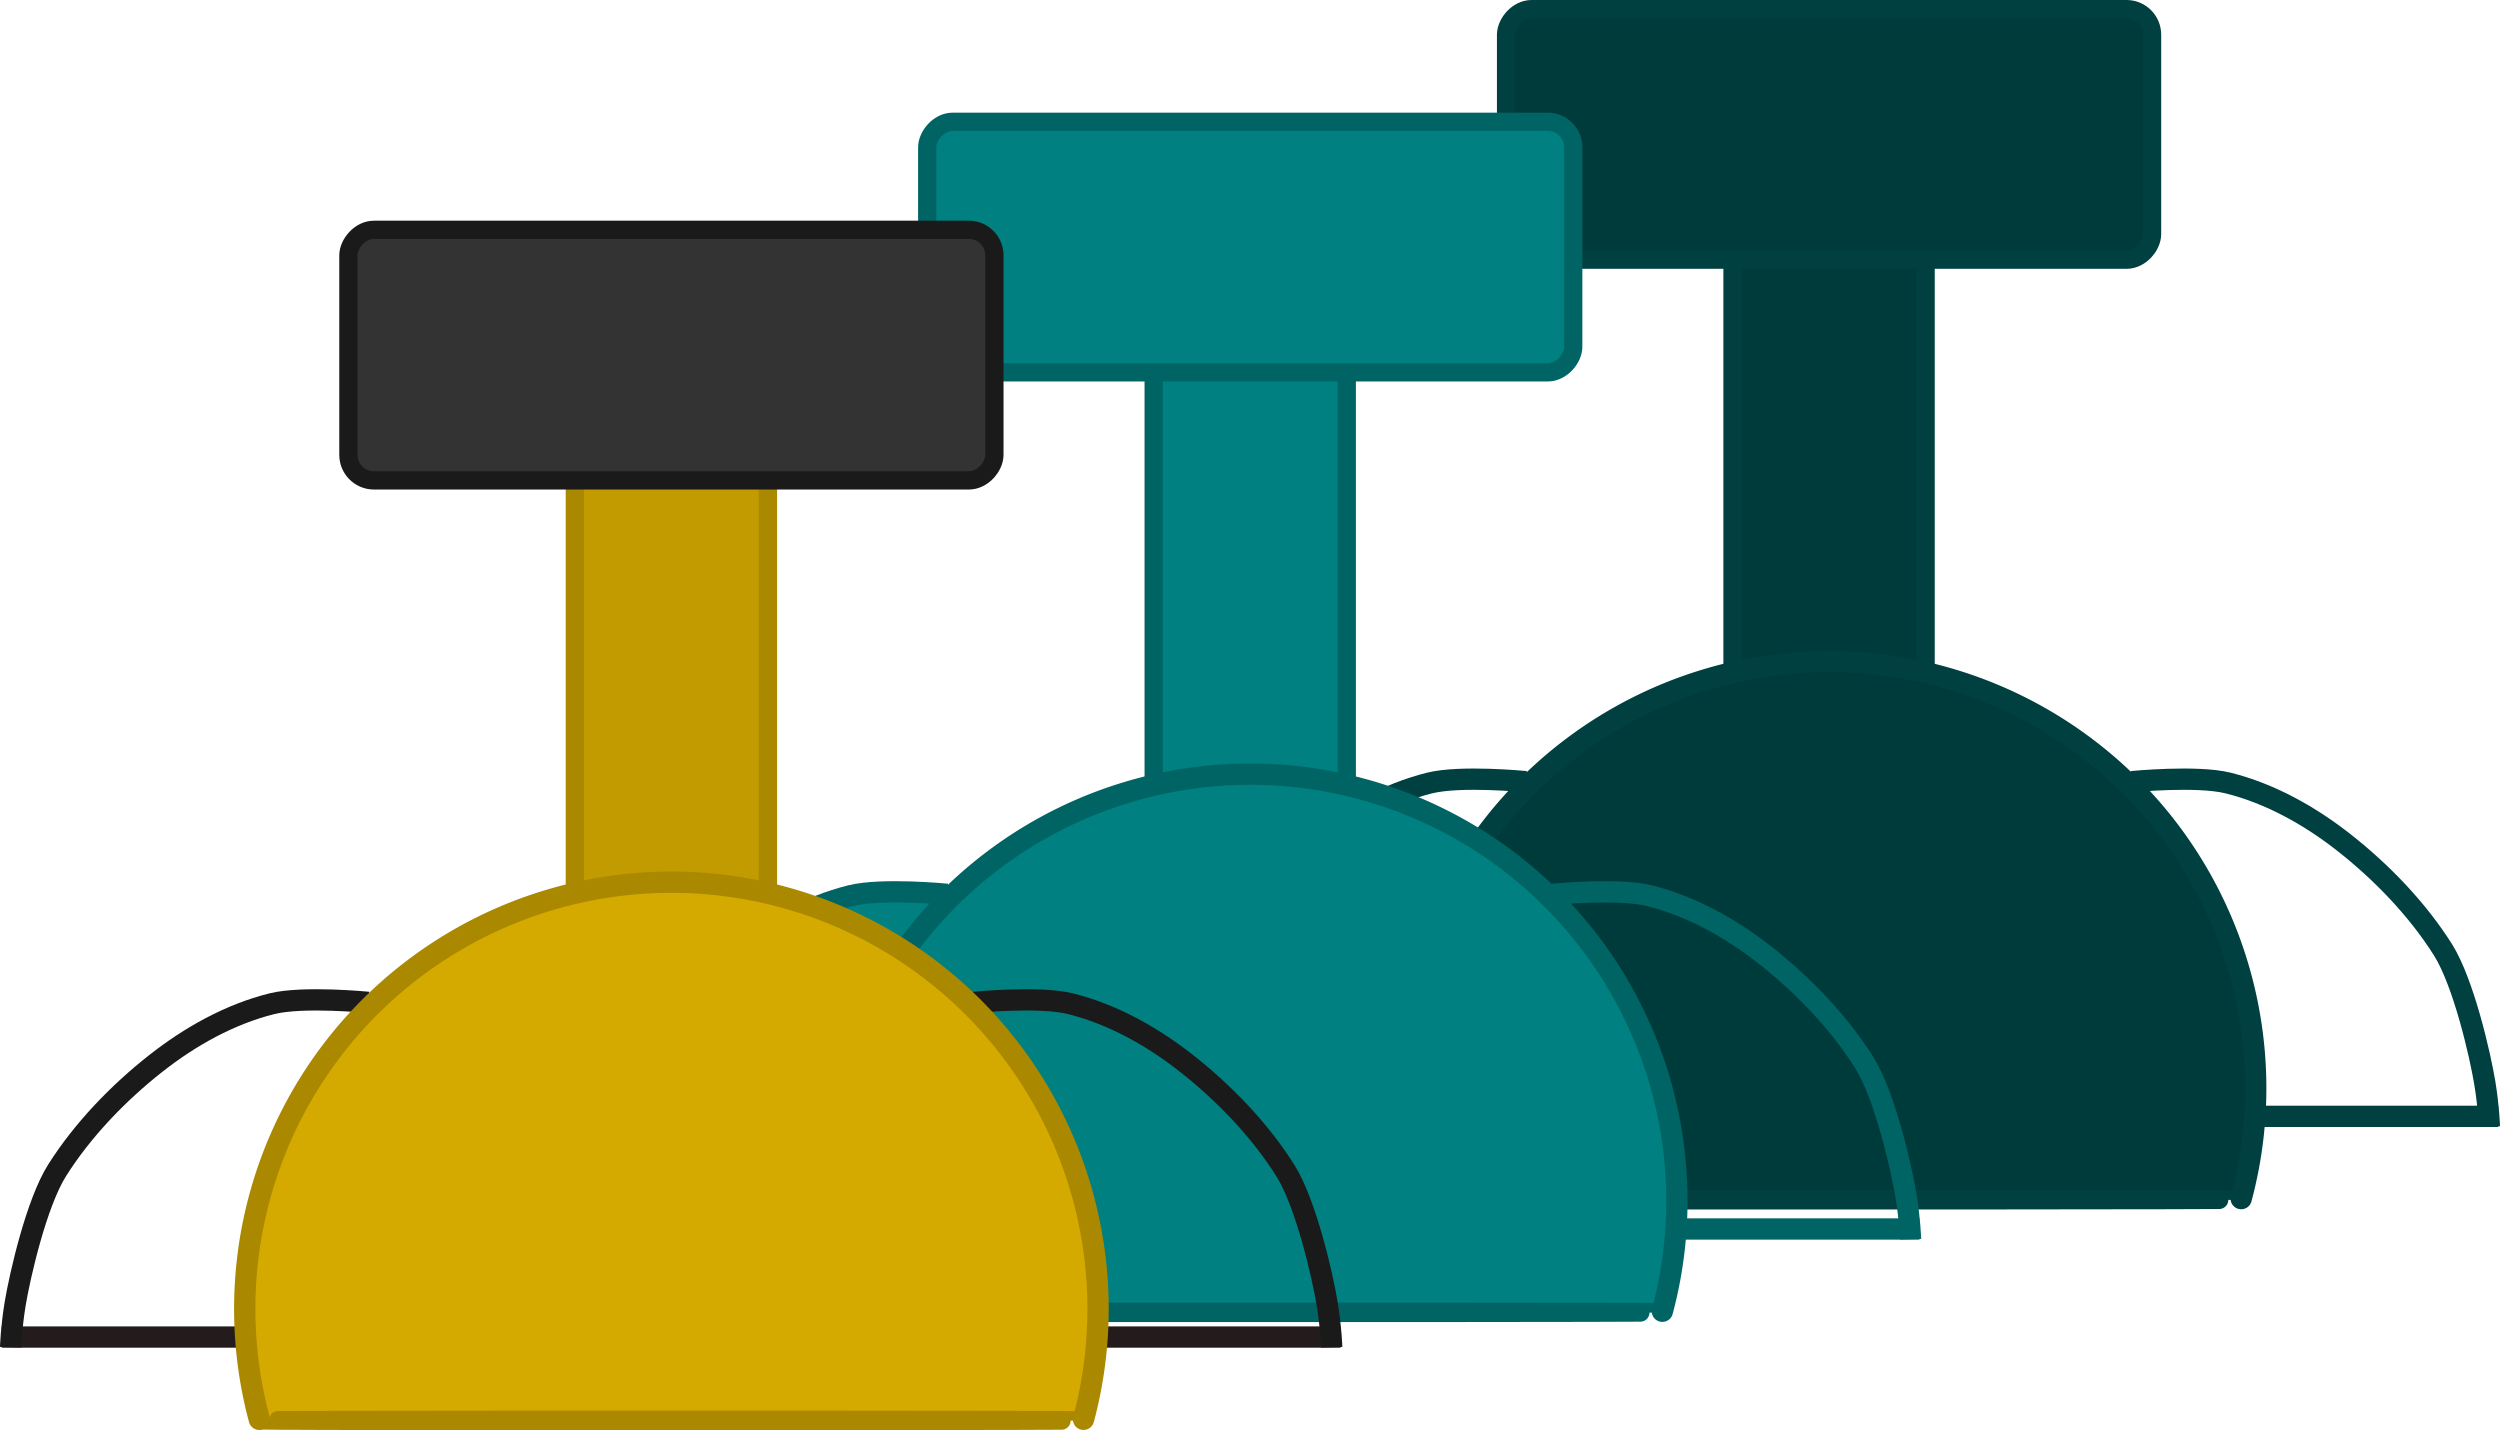 <?xml version="1.0" encoding="UTF-8" standalone="no"?>
<!-- Created with Inkscape (http://www.inkscape.org/) -->

<svg
   xmlns:dc="http://purl.org/dc/elements/1.1/"
   xmlns:cc="http://creativecommons.org/ns#"
   xmlns:rdf="http://www.w3.org/1999/02/22-rdf-syntax-ns#"
   xmlns:svg="http://www.w3.org/2000/svg"
   xmlns="http://www.w3.org/2000/svg"
   xmlns:sodipodi="http://sodipodi.sourceforge.net/DTD/sodipodi-0.dtd"
   xmlns:inkscape="http://www.inkscape.org/namespaces/inkscape"
   width="411.03mm"
   height="235.133mm"
   viewBox="0 0 411.03 235.133"
   version="1.1"
   id="svg7593"
   inkscape:version="0.92.4 (5da689c313, 2019-01-14)"
   sodipodi:docname="trophy_lose_trail.svg">
  <defs
     id="defs7587" />
  <sodipodi:namedview
     id="base"
     pagecolor="#ffffff"
     bordercolor="#666666"
     borderopacity="1.0"
     inkscape:pageopacity="0"
     inkscape:pageshadow="2"
     inkscape:zoom="0.49497475"
     inkscape:cx="870.26402"
     inkscape:cy="441.82058"
     inkscape:document-units="mm"
     inkscape:current-layer="layer1"
     showgrid="false"
     inkscape:window-width="1920"
     inkscape:window-height="1017"
     inkscape:window-x="-8"
     inkscape:window-y="-8"
     inkscape:window-maximized="1"
     fit-margin-top="0"
     fit-margin-left="0"
     fit-margin-right="0"
     fit-margin-bottom="0"
     inkscape:pagecheckerboard="false" />
  <g
     inkscape:label="Layer 1"
     inkscape:groupmode="layer"
     id="layer1"
     transform="translate(175.36,-44.118)">
    <g
       id="g8441"
       transform="matrix(1,0,0,-1,0,323.369)">
      <g
         transform="translate(20.36,37.933)"
         style="display:inline;fill:none;fill-opacity:1;stroke:#004040;stroke-opacity:1"
         inkscape:label="Handles"
         id="layer2-2-7">
        <path
           inkscape:connector-curvature="0"
           id="path993-2-0"
           d="M 36.475,57.777 H -5.103"
           style="fill:none;fill-opacity:1;stroke:#004040;stroke-width:3.5;stroke-linecap:butt;stroke-linejoin:miter;stroke-miterlimit:4;stroke-dasharray:none;stroke-opacity:1" />
        <path
           sodipodi:nodetypes="cssssc"
           inkscape:connector-curvature="0"
           id="path997-5-0"
           d="m -3.638,56.1 c 0,0 0.096,3.212 0.744,7.14 0.755,4.574 3.491,16.559 6.897,21.949 4.199,6.646 10.047,12.714 16.226,17.574 5.622,4.422 12.142,8.084 19.082,9.816 5.124,1.279 15.841,0.225 15.841,0.225"
           style="fill:none;fill-opacity:1;stroke:#004040;stroke-width:3.5;stroke-linecap:butt;stroke-linejoin:miter;stroke-miterlimit:4;stroke-dasharray:none;stroke-opacity:1" />
        <path
           inkscape:connector-curvature="0"
           id="path993-1-7-4"
           d="m 173.448,57.777 h 41.577"
           style="display:inline;fill:none;fill-opacity:1;stroke:#004040;stroke-width:3.5;stroke-linecap:butt;stroke-linejoin:miter;stroke-miterlimit:4;stroke-dasharray:none;stroke-opacity:1" />
        <path
           sodipodi:nodetypes="cssssc"
           inkscape:connector-curvature="0"
           id="path997-4-3-9"
           d="m 213.561,56.1 c 0,0 -0.096,3.212 -0.744,7.14 -0.755,4.574 -3.491,16.559 -6.897,21.949 -4.199,6.646 -10.047,12.714 -16.226,17.574 -5.622,4.422 -12.142,8.084 -19.082,9.816 -5.124,1.279 -15.841,0.225 -15.841,0.225"
           style="display:inline;fill:none;fill-opacity:1;stroke:#004040;stroke-width:3.5;stroke-linecap:butt;stroke-linejoin:miter;stroke-miterlimit:4;stroke-dasharray:none;stroke-opacity:1" />
      </g>
      <rect
         style="opacity:1;fill:#003b3b;fill-opacity:1;stroke:#004040;stroke-width:3;stroke-linecap:round;stroke-linejoin:miter;stroke-miterlimit:4;stroke-dasharray:none;stroke-opacity:1;paint-order:markers fill stroke"
         id="rect819-4-2"
         width="31.75"
         height="78.241"
         x="109.484"
         y="163.602"
         rx="4.2" />
      <rect
         style="opacity:1;fill:#003b3b;fill-opacity:1;stroke:#004040;stroke-width:3;stroke-linecap:round;stroke-linejoin:miter;stroke-miterlimit:4;stroke-dasharray:none;stroke-opacity:1;paint-order:markers fill stroke"
         id="rect817-5-1"
         width="106.211"
         height="41.199"
         x="72.254"
         y="236.552"
         rx="4.2" />
      <path
         style="opacity:1;fill:#003b3b;fill-opacity:1;stroke:#004040;stroke-width:3.5;stroke-linecap:round;stroke-linejoin:miter;stroke-miterlimit:4;stroke-dasharray:none;stroke-opacity:1;paint-order:markers fill stroke"
         id="path821-7-6"
         sodipodi:type="arc"
         sodipodi:cx="95.117287"
         sodipodi:cy="129.36937"
         sodipodi:rx="70.148369"
         sodipodi:ry="70.148369"
         sodipodi:start="0"
         sodipodi:end="3.6651914"
         d="m 165.266,129.369 a 70.148,70.148 0 0 1 -46.156,65.918 70.148,70.148 0 0 1 -77.729,-20.827 70.148,70.148 0 0 1 -7.014,-80.165"
         sodipodi:open="true"
         transform="rotate(-15)" />
      <rect
         style="opacity:1;fill:#003b3b;fill-opacity:1;stroke:#004040;stroke-width:3;stroke-linecap:round;stroke-linejoin:miter;stroke-miterlimit:4;stroke-dasharray:none;stroke-opacity:1;paint-order:markers fill stroke"
         id="rect967-8-1"
         width="135.013"
         height="0.209"
         x="57.601"
         y="81.904"
         rx="39.613" />
    </g>
    <g
       id="g8430"
       transform="matrix(1,0,0,-1,0,341.89)">
      <path
         style="fill:#008080;fill-opacity:1;stroke:#006464;stroke-width:3.5;stroke-linecap:butt;stroke-linejoin:miter;stroke-miterlimit:4;stroke-dasharray:none;stroke-opacity:1"
         d="m -38.332,95.711 h -41.577"
         id="path993-2"
         inkscape:connector-curvature="0" />
      <path
         style="fill:#008080;fill-opacity:1;stroke:#006464;stroke-width:3.5;stroke-linecap:butt;stroke-linejoin:miter;stroke-miterlimit:4;stroke-dasharray:none;stroke-opacity:1"
         d="m -78.445,94.033 c 0,0 0.096,3.212 0.744,7.14 0.755,4.574 3.491,16.559 6.897,21.949 4.199,6.646 10.047,12.714 16.226,17.574 5.622,4.422 12.142,8.084 19.082,9.816 5.124,1.279 15.841,0.225 15.841,0.225"
         id="path997-5"
         inkscape:connector-curvature="0"
         sodipodi:nodetypes="cssssc" />
      <path
         style="display:inline;fill:#008080;fill-opacity:1;stroke:#006464;stroke-width:3.5;stroke-linecap:butt;stroke-linejoin:miter;stroke-miterlimit:4;stroke-dasharray:none;stroke-opacity:1"
         d="M 98.641,95.711 H 140.218"
         id="path993-1-7"
         inkscape:connector-curvature="0" />
      <path
         style="display:inline;fill:none;fill-opacity:1;stroke:#006464;stroke-width:3.5;stroke-linecap:butt;stroke-linejoin:miter;stroke-miterlimit:4;stroke-dasharray:none;stroke-opacity:1"
         d="m 138.754,94.033 c 0,0 -0.096,3.212 -0.744,7.14 -0.755,4.574 -3.491,16.559 -6.897,21.949 -4.199,6.646 -10.047,12.714 -16.226,17.574 -5.622,4.422 -12.142,8.084 -19.082,9.816 -5.124,1.279 -15.841,0.225 -15.841,0.225"
         id="path997-4-3"
         inkscape:connector-curvature="0"
         sodipodi:nodetypes="cssssc" />
      <rect
         style="opacity:1;fill:#008080;fill-opacity:1;stroke:#006464;stroke-width:3;stroke-linecap:round;stroke-linejoin:miter;stroke-miterlimit:4;stroke-dasharray:none;stroke-opacity:1;paint-order:markers fill stroke"
         id="rect819-4"
         width="31.75"
         height="78.241"
         x="14.318"
         y="163.602"
         rx="4.2" />
      <rect
         style="opacity:1;fill:#008080;fill-opacity:1;stroke:#006464;stroke-width:3;stroke-linecap:round;stroke-linejoin:miter;stroke-miterlimit:4;stroke-dasharray:none;stroke-opacity:1;paint-order:markers fill stroke"
         id="rect817-5"
         width="106.211"
         height="41.199"
         x="-22.913"
         y="236.552"
         rx="4.2" />
      <path
         style="opacity:1;fill:#008080;fill-opacity:1;stroke:#006464;stroke-width:3.5;stroke-linecap:round;stroke-linejoin:miter;stroke-miterlimit:4;stroke-dasharray:none;stroke-opacity:1;paint-order:markers fill stroke"
         id="path821-7"
         sodipodi:type="arc"
         sodipodi:cx="3.1936452"
         sodipodi:cy="104.7385"
         sodipodi:rx="70.148369"
         sodipodi:ry="70.148369"
         sodipodi:start="0"
         sodipodi:end="3.6651914"
         d="m 73.342,104.739 a 70.148,70.148 0 0 1 -46.156,65.918 70.148,70.148 0 0 1 -77.729,-20.827 70.148,70.148 0 0 1 -7.014,-80.165"
         sodipodi:open="true"
         transform="rotate(-15)" />
      <rect
         style="opacity:1;fill:#008080;fill-opacity:1;stroke:#006464;stroke-width:3;stroke-linecap:round;stroke-linejoin:miter;stroke-miterlimit:4;stroke-dasharray:none;stroke-opacity:1;paint-order:markers fill stroke"
         id="rect967-8"
         width="135.013"
         height="0.209"
         x="-37.565"
         y="81.904"
         rx="39.613" />
    </g>
    <g
       id="g8305"
       transform="matrix(1,0,0,-1,0,359.655)">
      <g
         transform="translate(-169.973,37.933)"
         style="display:inline"
         inkscape:label="Handles"
         id="layer2">
        <path
           inkscape:connector-curvature="0"
           id="path993"
           d="M 36.475,57.777 H -5.103"
           style="fill:none;stroke:#241c1c;stroke-width:3.5;stroke-linecap:butt;stroke-linejoin:miter;stroke-miterlimit:4;stroke-dasharray:none;stroke-opacity:1" />
        <path
           sodipodi:nodetypes="cssssc"
           inkscape:connector-curvature="0"
           id="path997"
           d="m -3.638,56.1 c 0,0 0.096,3.212 0.744,7.14 0.755,4.574 3.491,16.559 6.897,21.949 4.199,6.646 10.047,12.714 16.226,17.574 5.622,4.422 12.142,8.084 19.082,9.816 5.124,1.279 15.841,0.225 15.841,0.225"
           style="fill:none;fill-opacity:1;stroke:#1a1a1a;stroke-width:3.5;stroke-linecap:butt;stroke-linejoin:miter;stroke-miterlimit:4;stroke-dasharray:none;stroke-opacity:1" />
        <path
           inkscape:connector-curvature="0"
           id="path993-1"
           d="m 173.448,57.777 h 41.577"
           style="display:inline;fill:none;stroke:#241c1c;stroke-width:3.5;stroke-linecap:butt;stroke-linejoin:miter;stroke-miterlimit:4;stroke-dasharray:none;stroke-opacity:1" />
        <path
           sodipodi:nodetypes="cssssc"
           inkscape:connector-curvature="0"
           id="path997-4"
           d="m 213.561,56.1 c 0,0 -0.096,3.212 -0.744,7.14 -0.755,4.574 -3.491,16.559 -6.897,21.949 -4.199,6.646 -10.047,12.714 -16.226,17.574 -5.622,4.422 -12.142,8.084 -19.082,9.816 -5.124,1.279 -15.841,0.225 -15.841,0.225"
           style="display:inline;fill:none;fill-opacity:1;stroke:#1a1a1a;stroke-width:3.5;stroke-linecap:butt;stroke-linejoin:miter;stroke-miterlimit:4;stroke-dasharray:none;stroke-opacity:1" />
      </g>
      <rect
         style="opacity:1;fill:#c19b00;fill-opacity:1;stroke:#aa8800;stroke-width:3;stroke-linecap:round;stroke-linejoin:miter;stroke-miterlimit:4;stroke-dasharray:none;stroke-opacity:1;paint-order:markers fill stroke"
         id="rect819"
         width="31.75"
         height="78.241"
         x="-80.848"
         y="163.602"
         rx="4.2" />
      <rect
         style="opacity:1;fill:#333333;fill-opacity:1;stroke:#1a1a1a;stroke-width:3;stroke-linecap:round;stroke-linejoin:miter;stroke-miterlimit:4;stroke-dasharray:none;stroke-opacity:1;paint-order:markers fill stroke"
         id="rect817"
         width="106.211"
         height="41.199"
         x="-118.079"
         y="236.552"
         rx="4.2" />
      <path
         style="opacity:1;fill:#d4aa00;fill-opacity:1;stroke:#aa8800;stroke-width:3.5;stroke-linecap:round;stroke-linejoin:miter;stroke-miterlimit:4;stroke-dasharray:none;stroke-opacity:1;paint-order:markers fill stroke"
         id="path821"
         sodipodi:type="arc"
         sodipodi:cx="-88.730003"
         sodipodi:cy="80.107635"
         sodipodi:rx="70.148369"
         sodipodi:ry="70.148369"
         sodipodi:start="0"
         sodipodi:end="3.6651914"
         d="m -18.582,80.108 a 70.148,70.148 0 0 1 -46.156,65.918 70.148,70.148 0 0 1 -77.729,-20.827 70.148,70.148 0 0 1 -7.013,-80.165"
         sodipodi:open="true"
         transform="rotate(-15)" />
      <rect
         style="opacity:1;fill:#d4aa00;fill-opacity:1;stroke:#aa8800;stroke-width:3;stroke-linecap:round;stroke-linejoin:miter;stroke-miterlimit:4;stroke-dasharray:none;stroke-opacity:1;paint-order:markers fill stroke"
         id="rect967"
         width="135.013"
         height="0.209"
         x="-132.731"
         y="81.904"
         rx="39.613" />
    </g>
  </g>
</svg>
